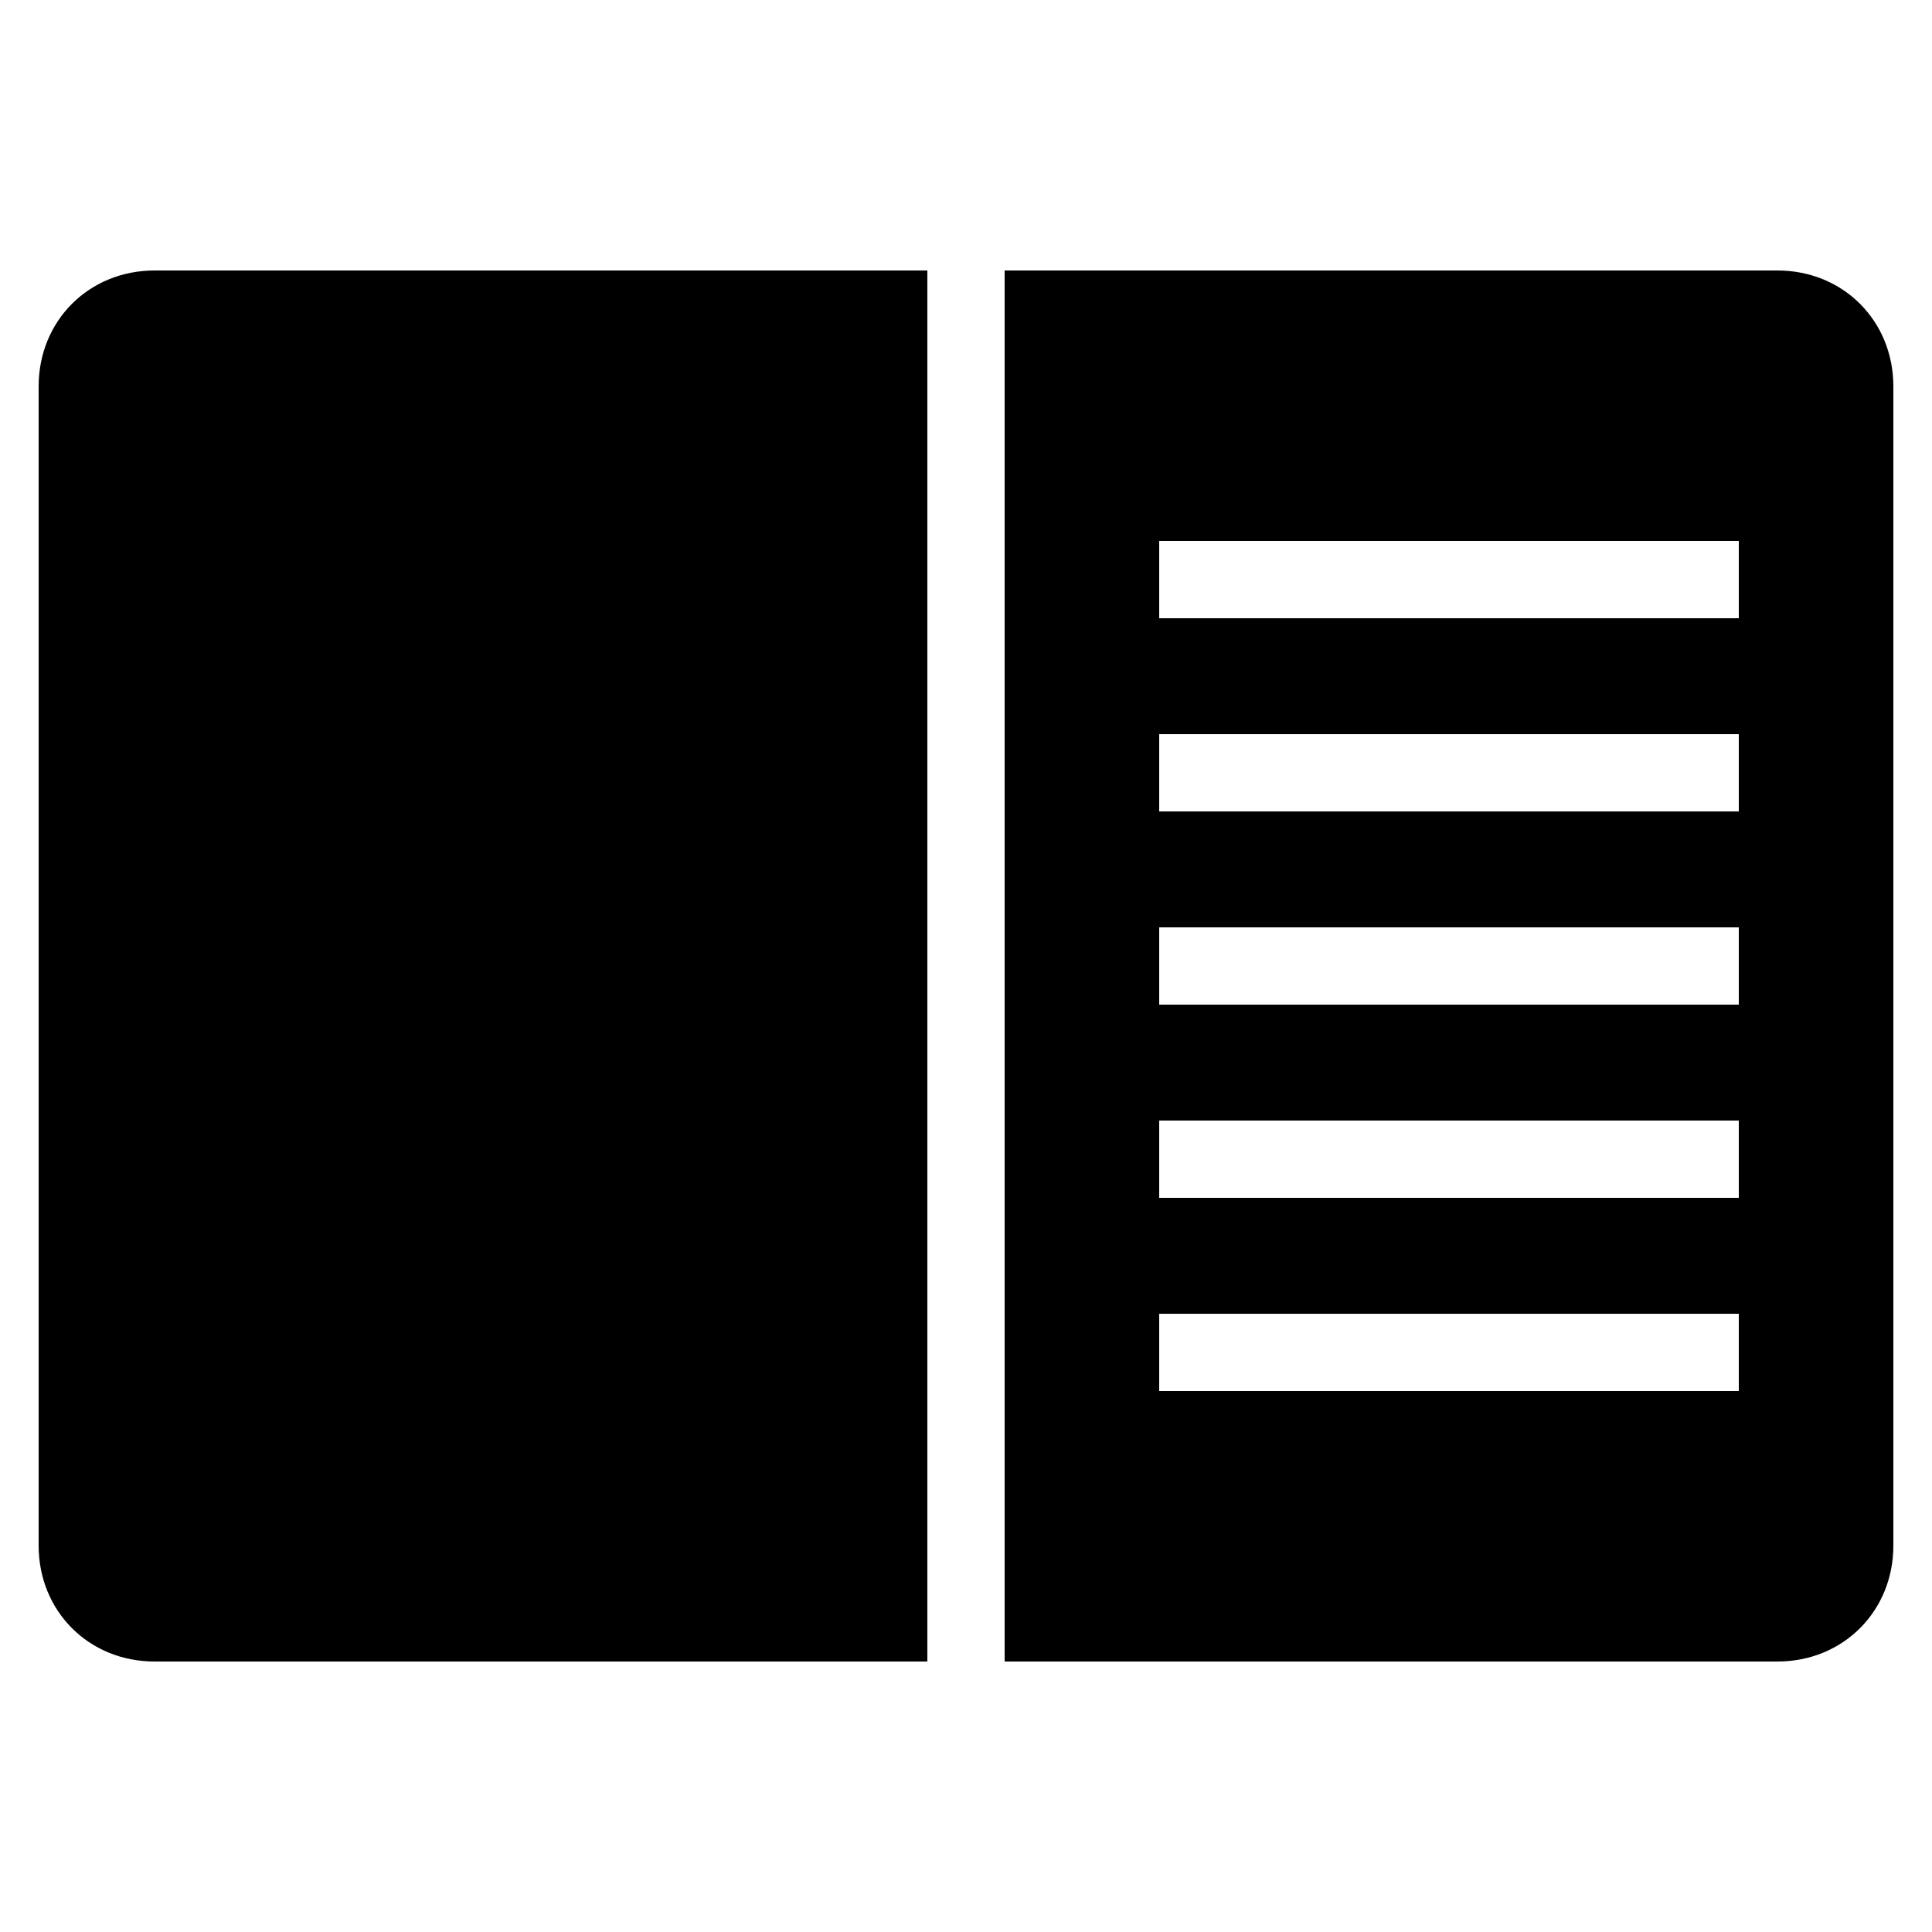 ﻿<?xml version="1.0" encoding="utf-8"?>
<svg xmlns="http://www.w3.org/2000/svg" viewBox="0 0 50 50" width="515" height="515">
  <path d="M4 7C2.301 7 1 8.301 1 10L1 40C1 41.699 2.301 43 4 43L24 43L24 7 Z M 26 7L26 43L46 43C47.699 43 49 41.699 49 40L49 10C49 8.301 47.699 7 46 7 Z M 30 14L45 14L45 16L30 16 Z M 30 19L45 19L45 21L30 21 Z M 30 24L45 24L45 26L30 26 Z M 30 29L45 29L45 31L30 31 Z M 30 34L45 34L45 36L30 36Z" />
</svg>